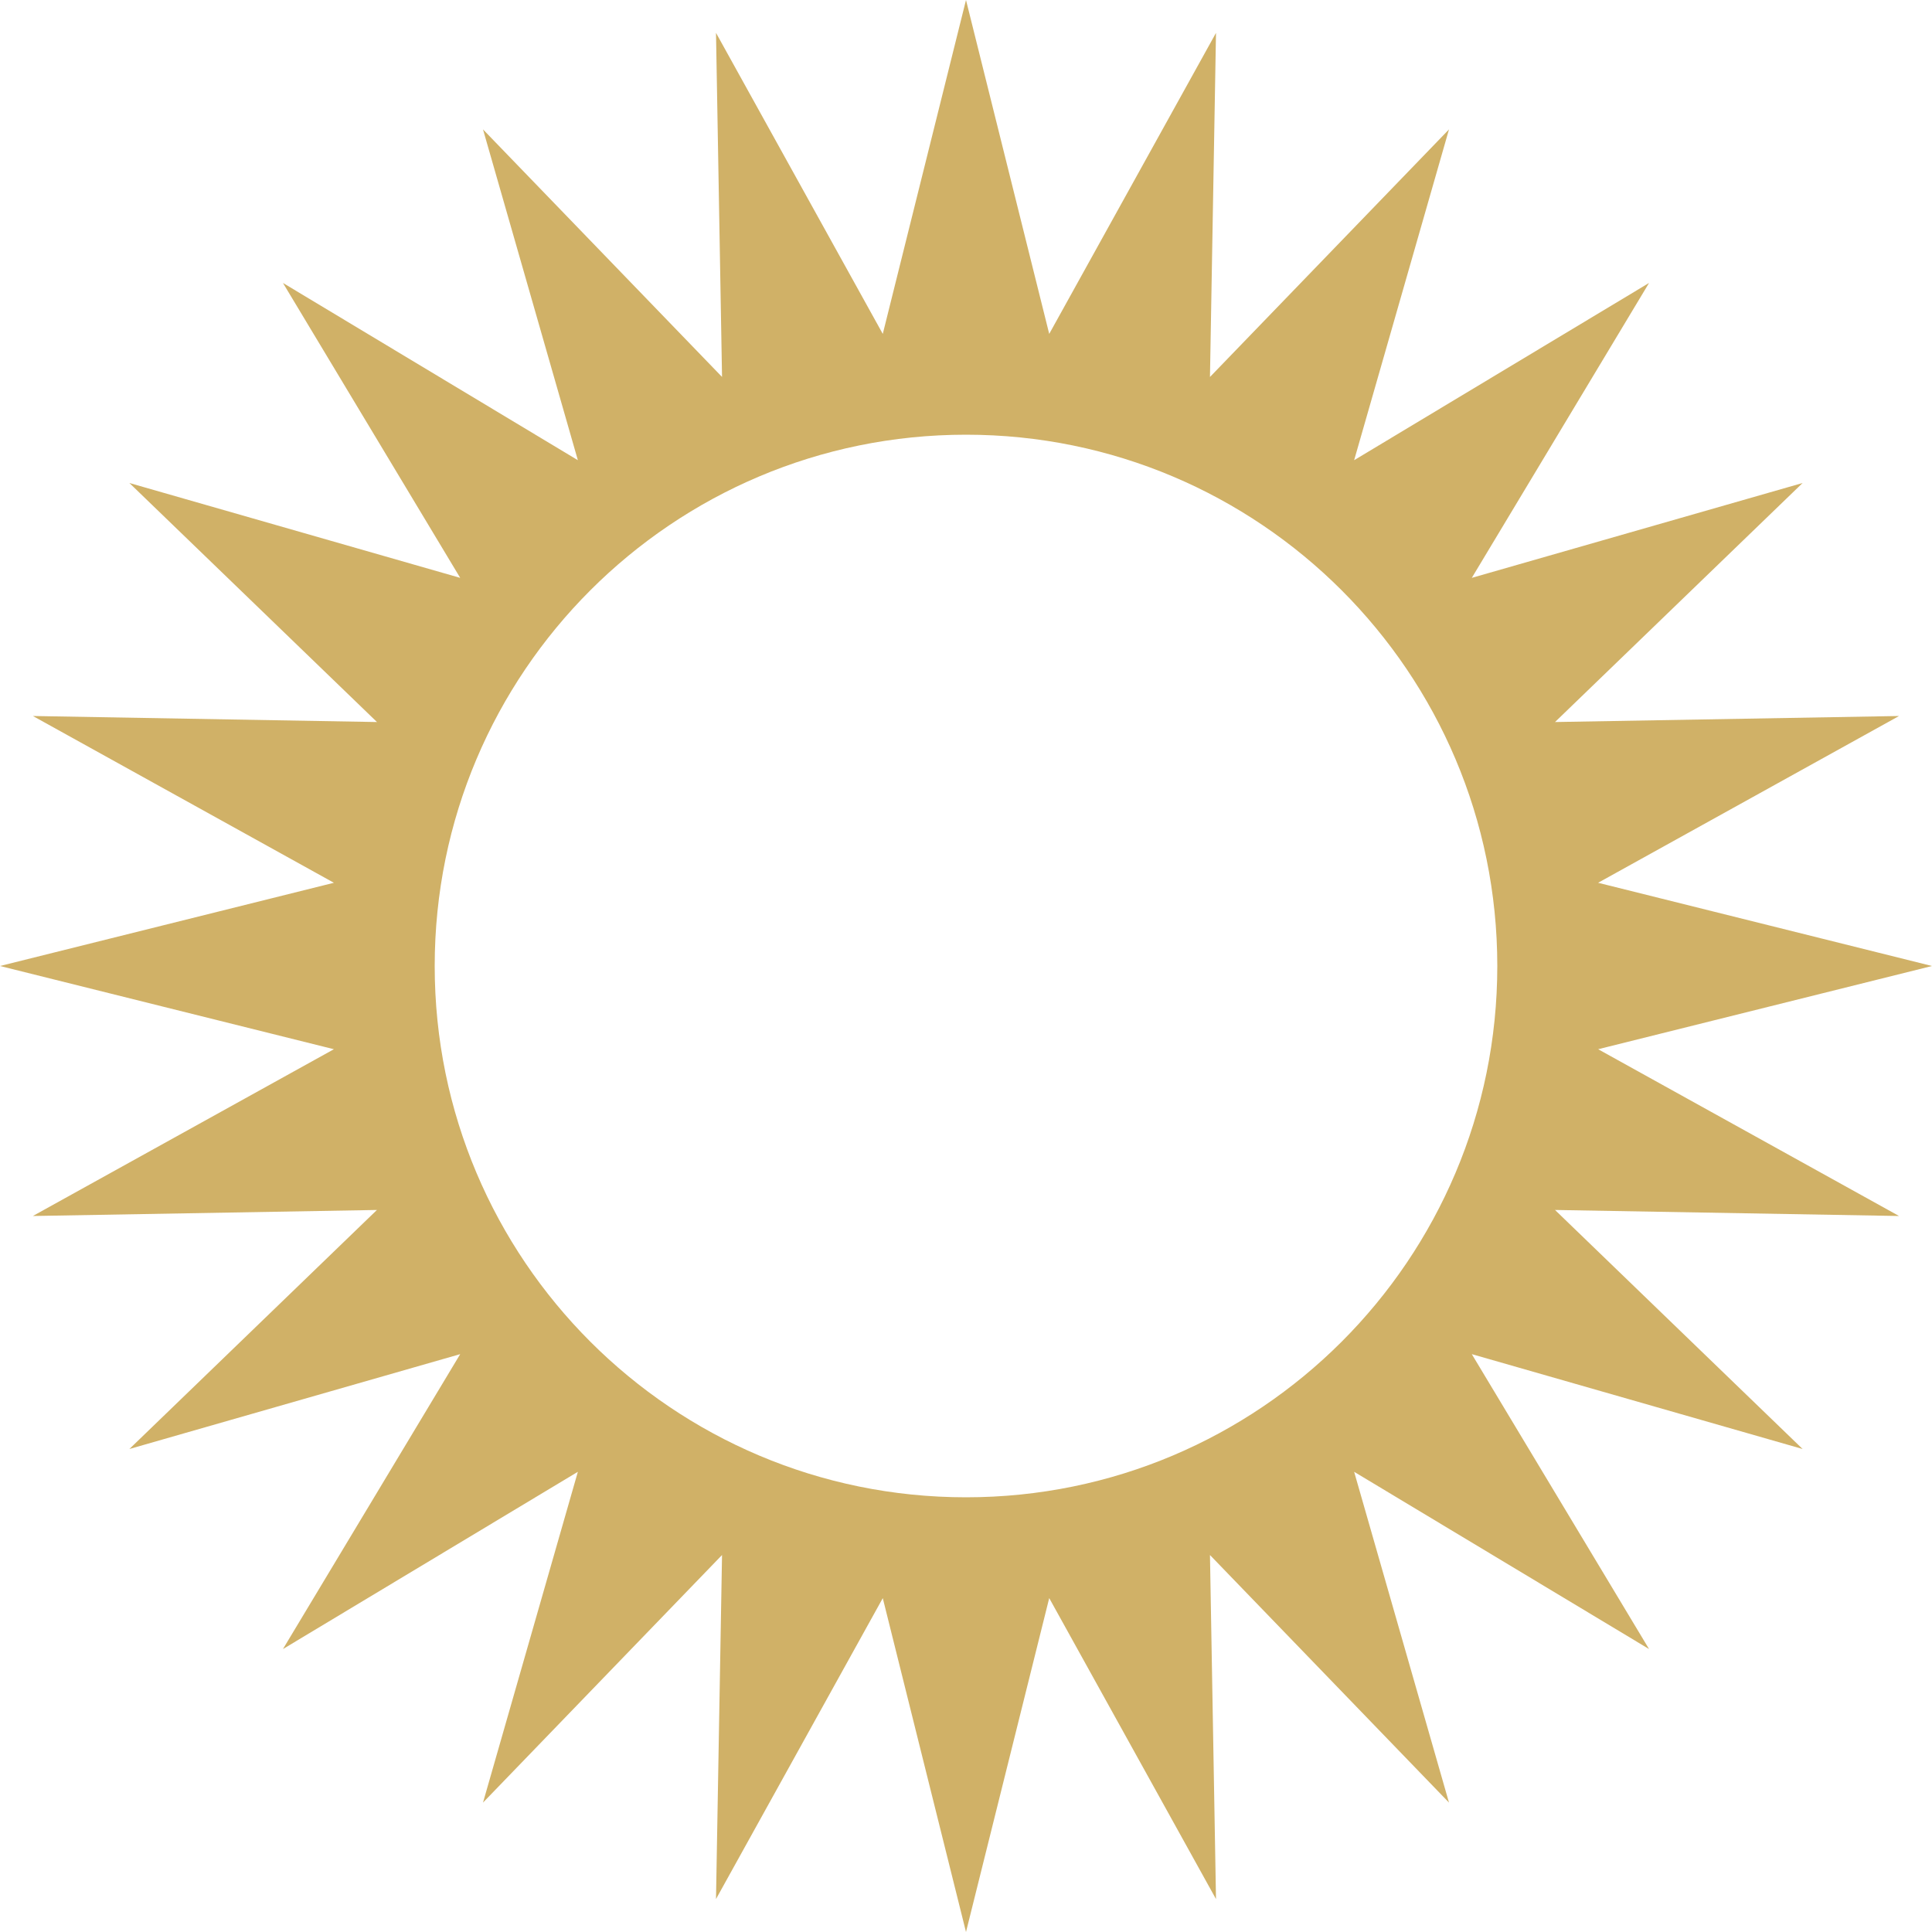 <svg width="40" height="40" fill="none" xmlns="http://www.w3.org/2000/svg">
  <path fill-rule="evenodd" clip-rule="evenodd" d="M21.723 6.913 20 0l-1.723 6.913L14.824.68l.125 7.124L10 2.679l1.964 6.849-6.106-3.67 3.67 6.106L2.679 10l5.126 4.949-7.124-.125 6.232 3.453L0 20l6.913 1.723L.68 25.176l7.124-.125L2.679 30l6.849-1.964-3.67 6.106 6.106-3.67L10 37.321l4.949-5.126-.125 7.123 3.453-6.23L20 40l1.723-6.913 3.453 6.231-.125-7.123L30 37.321l-1.964-6.849 6.106 3.67-3.67-6.106L37.321 30l-5.126-4.949 7.123.125-6.23-3.453L40 20l-6.913-1.723 6.231-3.453-7.123.125L37.321 10l-6.849 1.964 3.67-6.106-6.106 3.67L30 2.679l-4.949 5.126.125-7.124-3.453 6.232ZM20 31c6.075 0 11-4.925 11-11S26.075 9 20 9 9 13.925 9 20s4.925 11 11 11Z" fill="#D0B167"/>
</svg>
